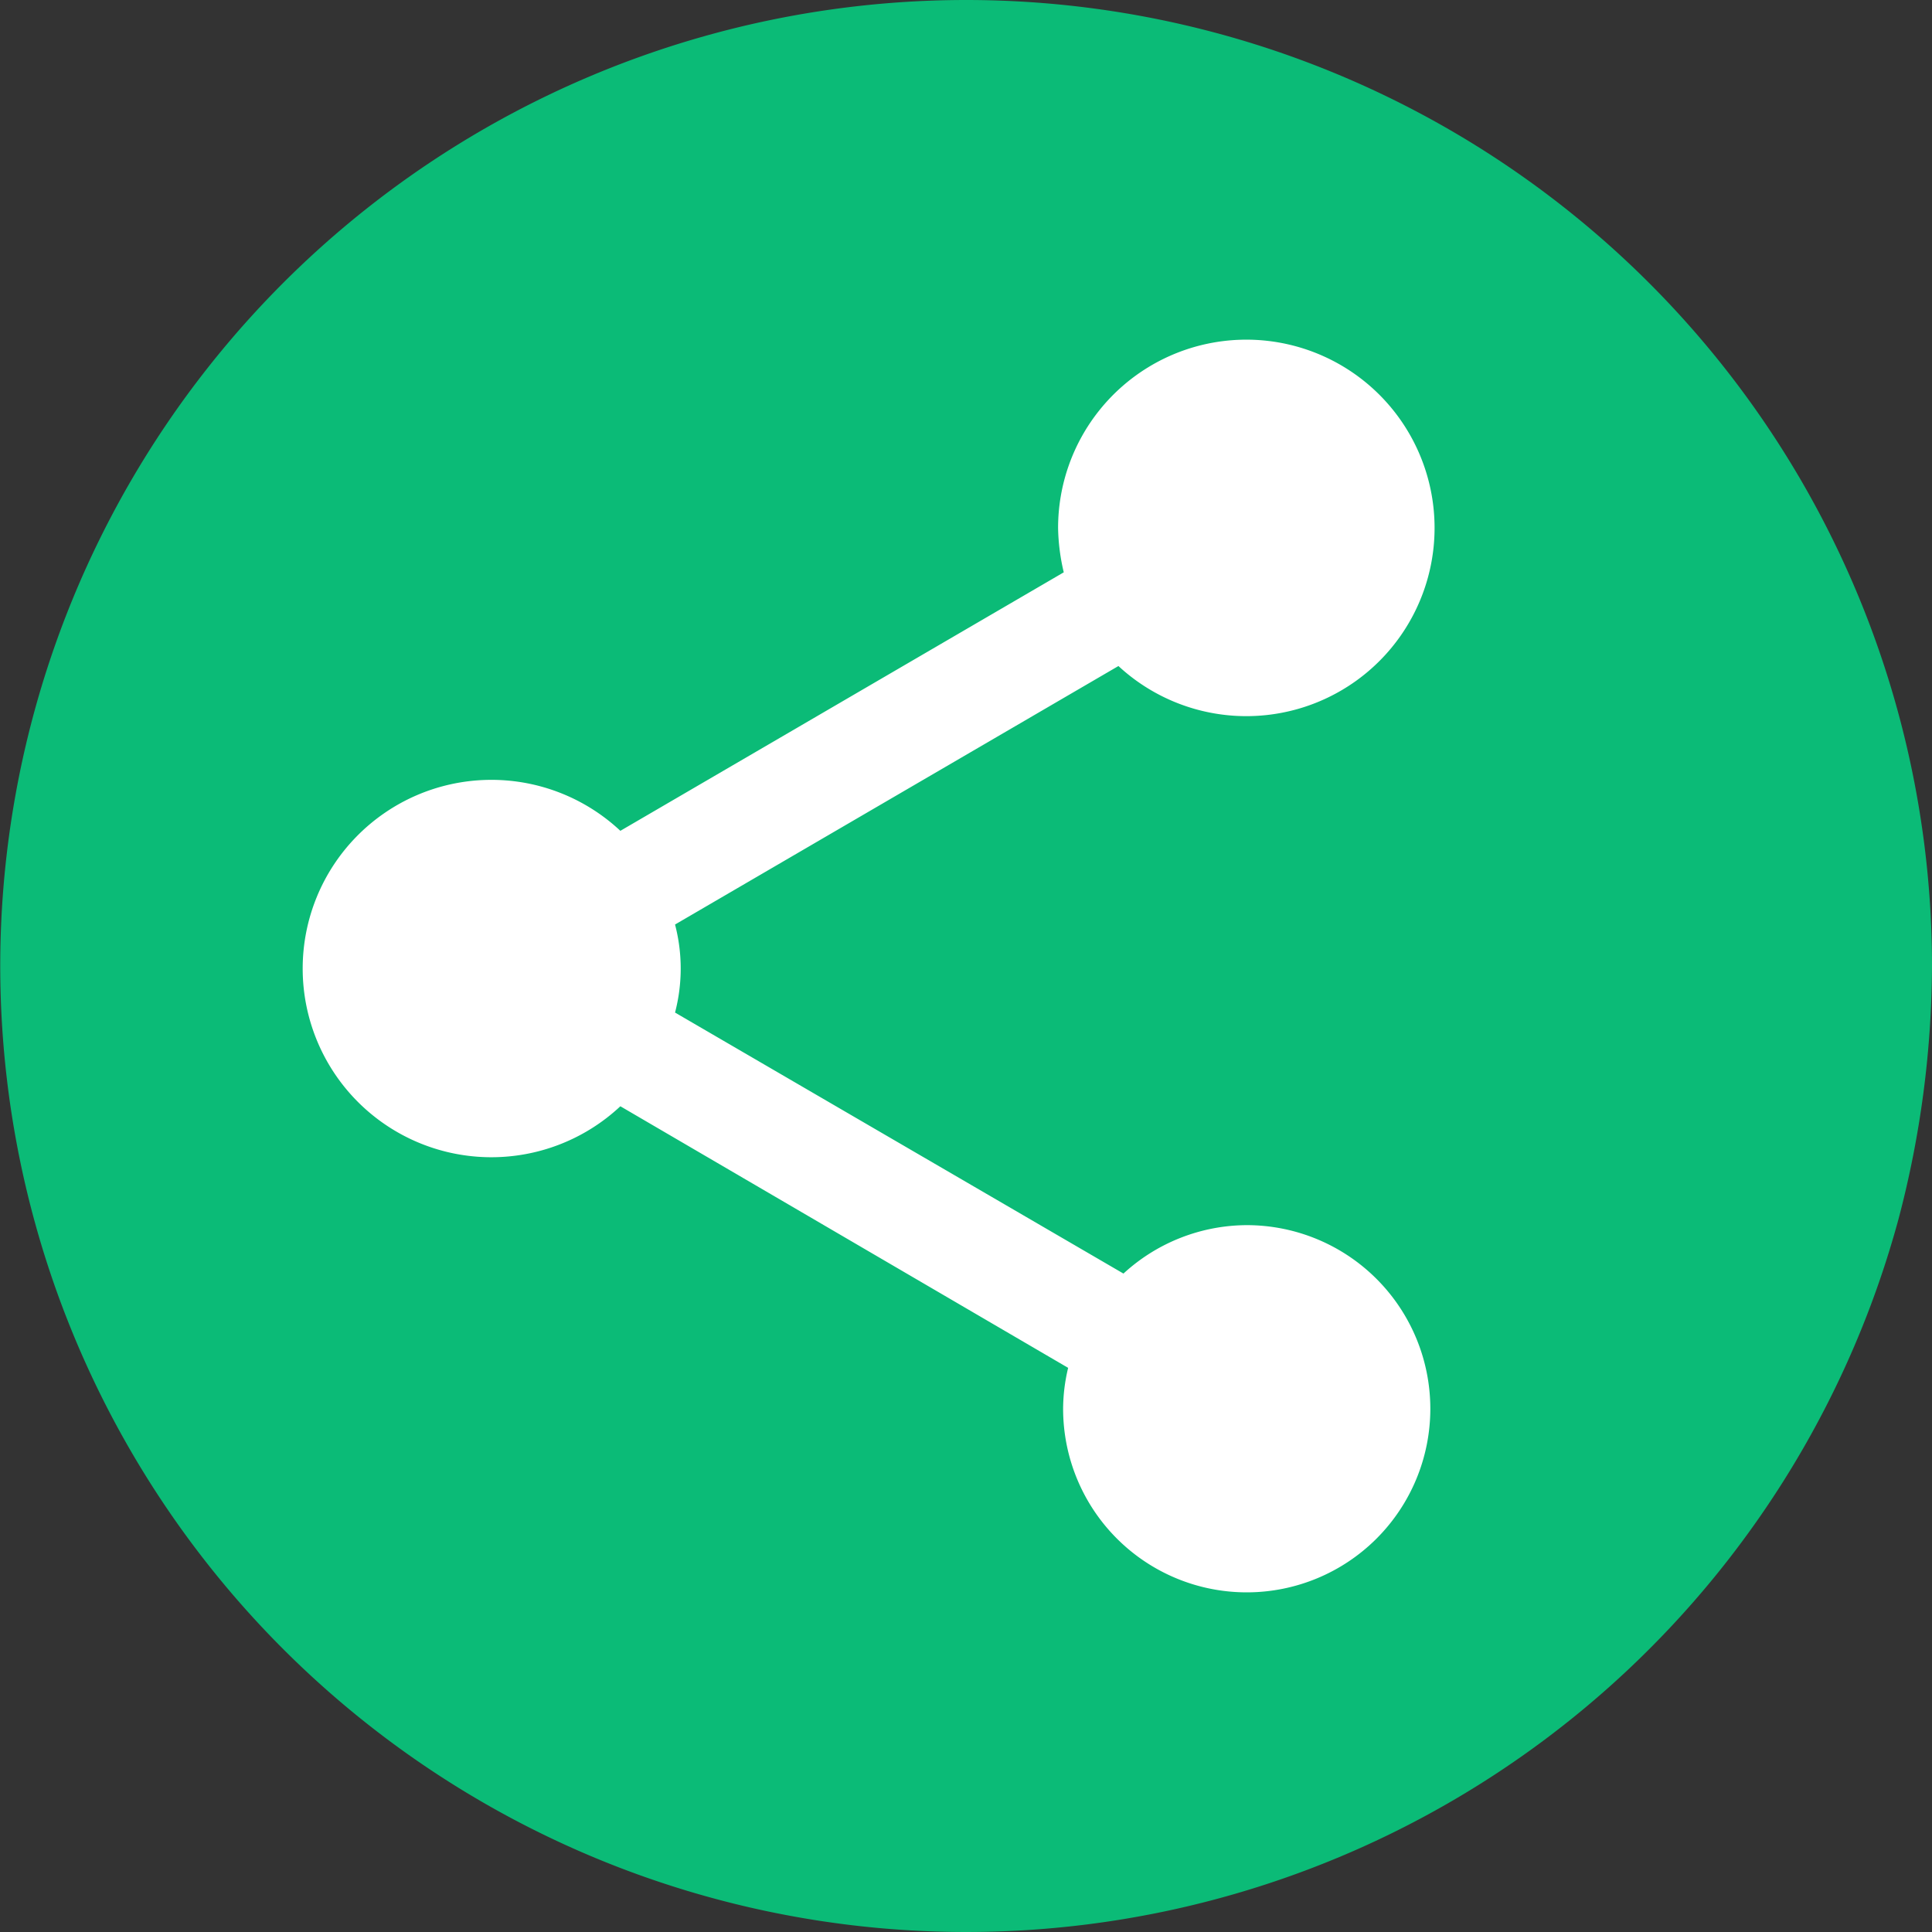 <svg xmlns="http://www.w3.org/2000/svg" width="30" height="30" viewBox="0 0 30 30"><rect x="0" y="0" width="30" height="30" fill="#333333" stroke="none"/><g transform="translate(-185 -135)"><path d="M15,0A15,15,0,0,1,30,15a15.608,15.608,0,0,1-.518,3.922A15,15,0,1,1,15,0Z" transform="translate(185 135)" fill="#0bbb77"/><path d="M19.148,16.75a2.844,2.844,0,0,0-1.914.752l-6.963-4.053a2.7,2.7,0,0,0,0-1.367l6.885-4.014a2.923,2.923,0,1,0-.937-2.139,3.2,3.2,0,0,0,.088.684L9.422,10.627a2.93,2.93,0,1,0,0,4.277l6.953,4.062a2.755,2.755,0,0,0-.078.635,2.851,2.851,0,1,0,2.851-2.851Z" transform="translate(185.211 137.274)" fill="#fff"/></g></svg>
